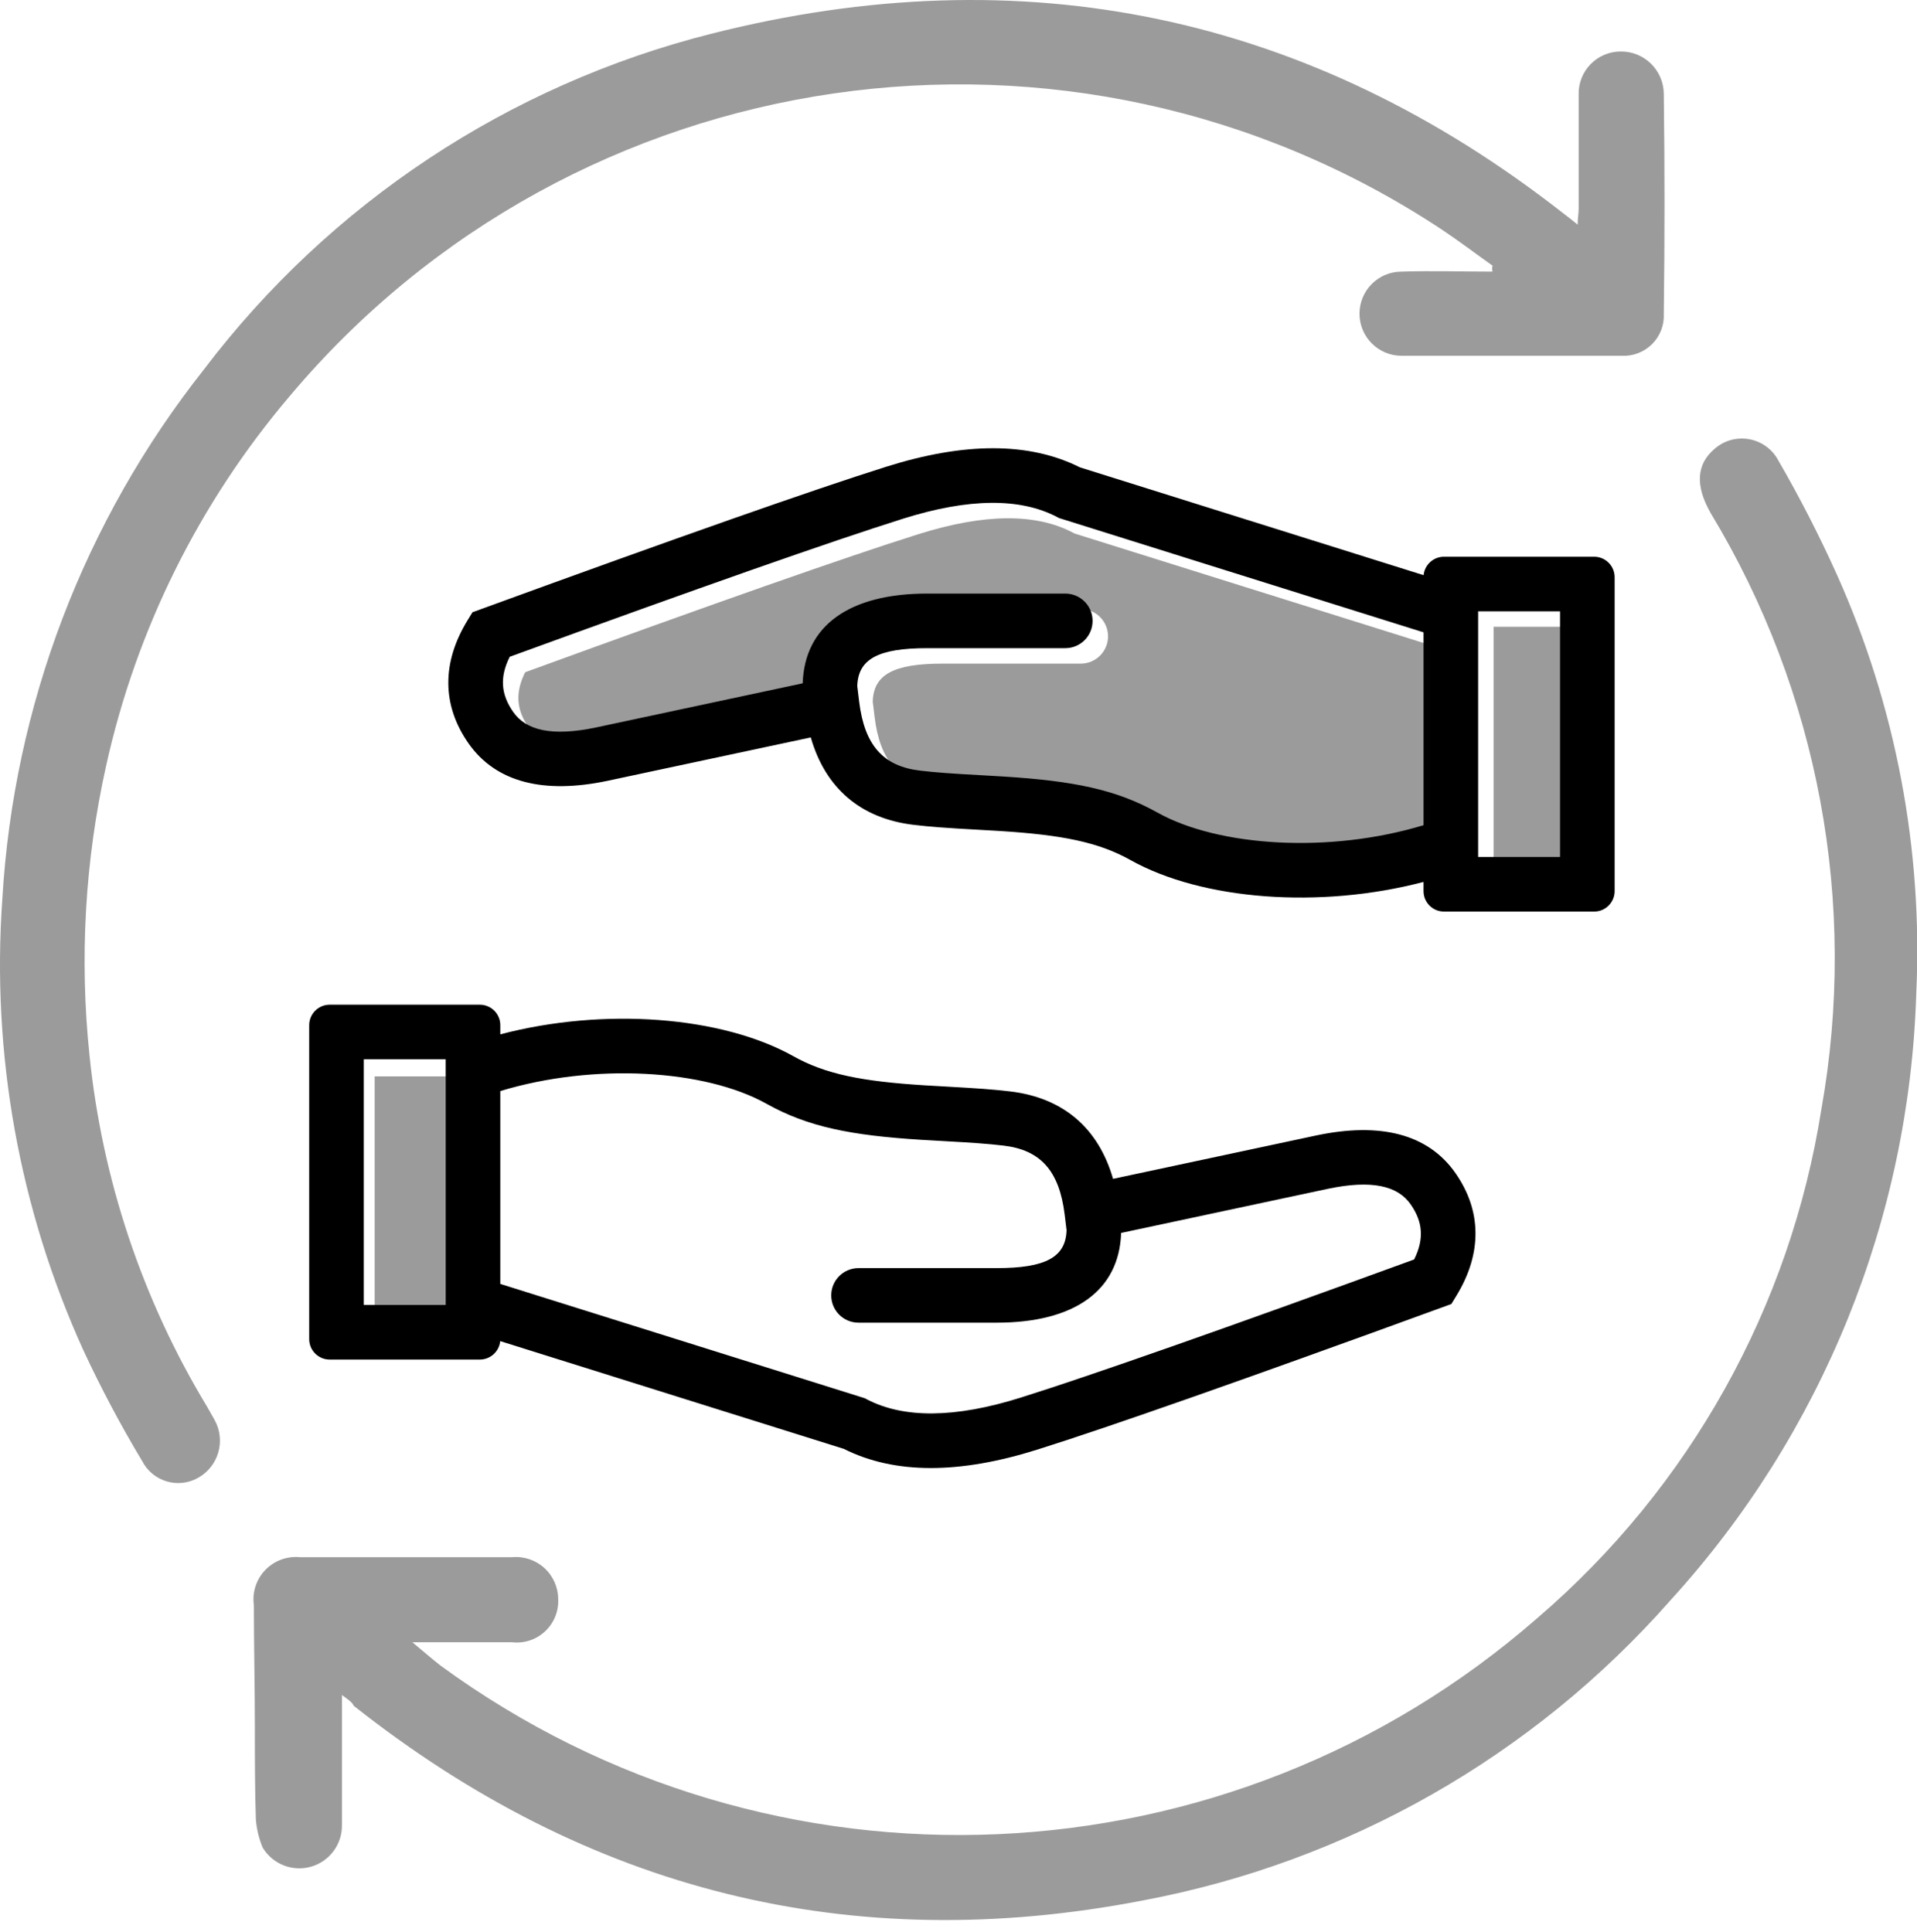 <?xml version="1.0" encoding="UTF-8"?>
<svg width="124px" height="125px" viewBox="0 0 124 125" version="1.1" xmlns="http://www.w3.org/2000/svg" xmlns:xlink="http://www.w3.org/1999/xlink">
    <!-- Generator: sketchtool 52.6 (67491) - http://www.bohemiancoding.com/sketch -->
    <title>E0CC2437-E40E-48A7-B8E9-F76AE0785938</title>
    <desc>Created with sketchtool.</desc>
    <g id="Mockups" stroke="none" stroke-width="1" fill="none" fill-rule="evenodd">
        <g id="Reassurance-Images-Themes---Free" transform="translate(-31, -1046)" fill-rule="nonzero">
            <g id="IT-Icons" transform="translate(20, 640)">
                <g id="pack2_return" transform="translate(10, 405)">
                    <rect id="Rectangle_37-2" x="0" y="0" width="128" height="128"></rect>
                    <path d="M97.551,18.192 C96.476,17.432 95.399,16.609 94.26,15.85 C70.268,-0.017 38.19,4.639 19.701,26.673 C13.875,33.547 9.813,41.737 7.866,50.534 C6.496,56.68 6.133,63.007 6.789,69.269 C7.61,77.311 10.204,85.071 14.384,91.99 C14.573,92.306 14.7,92.56 14.886,92.876 C15.617,94.204 15.136,95.874 13.81,96.61 C13.192,96.959 12.459,97.041 11.778,96.838 C11.098,96.635 10.529,96.165 10.203,95.535 C8.812,93.219 7.545,90.831 6.405,88.382 C2.244,79.226 0.438,69.175 1.152,59.143 C1.885,46.662 6.437,34.709 14.191,24.902 C22.341,14.157 33.901,6.501 46.975,3.192 C67.165,-1.935 85.71,1.926 102.166,14.837 C102.416,15.027 102.667,15.214 103.051,15.534 C103.051,15.091 103.115,14.837 103.115,14.521 L103.115,7.117 C103.097,6.384 103.376,5.675 103.888,5.151 C104.4,4.626 105.103,4.331 105.836,4.332 C107.355,4.319 108.599,5.535 108.621,7.054 C108.683,11.801 108.683,16.548 108.621,21.295 C108.659,22.028 108.384,22.742 107.865,23.261 C107.346,23.78 106.632,24.055 105.899,24.017 L91.659,24.017 C90.156,24.017 88.938,22.798 88.938,21.295 C88.938,19.792 90.156,18.573 91.659,18.573 C93.621,18.51 95.584,18.573 97.545,18.573 C97.509,18.45 97.509,18.319 97.545,18.197 L97.551,18.192 Z M23.119,110.662 L23.119,119.079 C23.134,120.326 22.312,121.427 21.113,121.768 C19.914,122.108 18.635,121.603 17.993,120.535 C17.749,119.95 17.6,119.331 17.55,118.699 C17.486,116.738 17.486,114.775 17.486,112.75 C17.486,110.092 17.422,107.433 17.422,104.844 C17.307,104.014 17.578,103.178 18.158,102.573 C18.738,101.969 19.562,101.663 20.396,101.743 L34.131,101.743 C34.895,101.675 35.652,101.93 36.218,102.448 C36.784,102.965 37.106,103.697 37.106,104.464 C37.142,105.247 36.832,106.006 36.26,106.541 C35.688,107.077 34.91,107.335 34.131,107.248 L27.676,107.248 C28.429,107.876 28.942,108.324 29.51,108.767 C50.974,124.457 80.448,123.169 100.461,105.666 C110.297,97.225 116.804,85.557 118.816,72.753 C121.186,59.463 118.643,45.764 111.663,34.209 C110.65,32.437 110.714,31.044 111.914,30.032 C112.527,29.495 113.351,29.269 114.152,29.415 C114.953,29.562 115.644,30.066 116.027,30.784 C117.418,33.186 118.686,35.657 119.824,38.188 C123.632,46.692 125.388,55.97 124.952,65.277 C124.51,79.834 118.875,93.753 109.065,104.518 C100.18,114.619 88.171,121.458 74.95,123.947 C56.027,127.619 39.001,123.32 23.876,111.353 C23.816,111.167 23.562,110.978 23.119,110.662 Z M94.08,55.387 C88.027,57.225 80.834,56.792 76.852,54.562 C74.185,53.068 71.39,52.517 66.848,52.234 C66.447,52.209 66.149,52.192 65.402,52.15 C63.44,52.041 62.56,51.979 61.528,51.858 C59.148,51.58 57.922,50.242 57.574,47.394 L57.452,46.389 C57.504,44.645 58.792,43.934 61.973,43.934 L70.907,43.934 C71.883,43.934 72.673,43.144 72.673,42.168 C72.673,41.193 71.883,40.402 70.907,40.402 L61.973,40.402 C56.969,40.402 54.047,42.455 53.921,46.208 L40.55,49.064 C37.707,49.66 36.032,49.259 35.195,48.061 C34.401,46.925 34.312,45.815 34.969,44.492 C47.316,39.99 55.798,37.011 60.395,35.563 C64.692,34.208 68.001,34.208 70.37,35.444 L70.509,35.517 L94.08,42.91 L94.08,55.387 Z M102.91,57.443 L97.612,57.443 L97.612,41.55 L102.91,41.55 L102.91,57.443 Z M30.532,86.532 L25.234,86.532 L25.234,70.639 L30.532,70.639 L30.532,86.532 Z" id="Shape" fill="#9B9B9B"></path>
                    <path d="M33.361,67.918 C40.054,66.159 47.679,66.735 52.315,69.331 C54.395,70.496 56.764,70.963 60.813,71.216 C61.204,71.24 61.497,71.257 62.235,71.298 C64.269,71.411 65.197,71.477 66.324,71.608 C69.775,72.012 72.055,73.989 72.997,77.267 L86.161,74.455 C90.255,73.596 93.36,74.341 95.142,76.891 C96.865,79.358 96.865,82.122 95.199,84.84 L94.878,85.365 L94.299,85.576 C81.57,90.221 72.847,93.287 68.108,94.78 C63.069,96.369 58.879,96.392 55.584,94.736 L33.355,87.764 C33.289,88.434 32.724,88.957 32.037,88.957 L22.324,88.957 C21.593,88.957 21,88.364 21,87.633 L21,67.324 C21,66.593 21.593,66 22.324,66 L32.037,66 C32.768,66 33.361,66.593 33.361,67.324 L33.361,67.918 Z M33.361,71.587 L33.361,84.064 L56.933,91.458 L57.072,91.531 C59.441,92.766 62.749,92.766 67.047,91.412 C71.644,89.963 80.125,86.985 92.473,82.483 C93.129,81.16 93.04,80.05 92.246,78.913 C91.41,77.716 89.735,77.314 86.892,77.911 L73.52,80.766 C73.394,84.52 70.472,86.572 65.469,86.572 L56.534,86.572 C55.559,86.572 54.768,85.782 54.768,84.806 C54.768,83.831 55.559,83.041 56.534,83.041 L65.469,83.041 C68.65,83.041 69.938,82.33 69.99,80.586 L69.867,79.58 C69.519,76.732 68.294,75.395 65.913,75.116 C64.882,74.996 64.001,74.933 62.039,74.824 C61.292,74.783 60.994,74.766 60.593,74.741 C56.051,74.457 53.257,73.907 50.589,72.413 C46.607,70.183 39.414,69.75 33.361,71.587 Z M24.532,69.532 L24.532,85.425 L29.83,85.425 L29.83,69.532 L24.532,69.532 Z M93.08,58.057 C86.388,59.816 78.763,59.24 74.126,56.643 C72.046,55.478 69.678,55.012 65.628,54.759 C65.238,54.735 64.945,54.718 64.206,54.677 C62.172,54.564 61.245,54.498 60.118,54.366 C56.667,53.963 54.386,51.985 53.445,48.708 L40.281,51.519 C36.187,52.378 33.081,51.634 31.3,49.084 C29.576,46.616 29.576,43.853 31.242,41.135 L31.564,40.61 L32.142,40.399 C44.871,35.754 53.595,32.688 58.333,31.194 C63.373,29.606 67.563,29.583 70.858,31.238 L93.086,38.211 C93.152,37.541 93.717,37.018 94.405,37.018 L104.117,37.018 C104.849,37.018 105.442,37.611 105.442,38.342 L105.442,58.65 C105.442,59.382 104.849,59.975 104.117,59.975 L94.405,59.975 C93.673,59.975 93.08,59.382 93.08,58.65 L93.08,58.057 Z M93.08,54.387 L93.08,41.91 L69.509,34.517 L69.37,34.444 C67.001,33.208 63.692,33.208 59.395,34.563 C54.798,36.011 46.316,38.99 33.969,43.492 C33.312,44.815 33.401,45.925 34.195,47.061 C35.032,48.259 36.707,48.66 39.55,48.064 L52.921,45.208 C53.047,41.455 55.969,39.402 60.973,39.402 L69.907,39.402 C70.883,39.402 71.673,40.193 71.673,41.168 C71.673,42.144 70.883,42.934 69.907,42.934 L60.973,42.934 C57.792,42.934 56.504,43.645 56.452,45.389 L56.574,46.394 C56.922,49.242 58.148,50.58 60.528,50.858 C61.56,50.979 62.44,51.041 64.402,51.15 C65.149,51.192 65.447,51.209 65.848,51.234 C70.39,51.517 73.185,52.068 75.852,53.562 C79.834,55.792 87.027,56.225 93.08,54.387 Z M101.91,56.443 L101.91,40.55 L96.612,40.55 L96.612,56.443 L101.91,56.443 Z" id="Shape" fill="#000000"></path>
                </g>
            </g>
        </g>
    </g>
</svg>